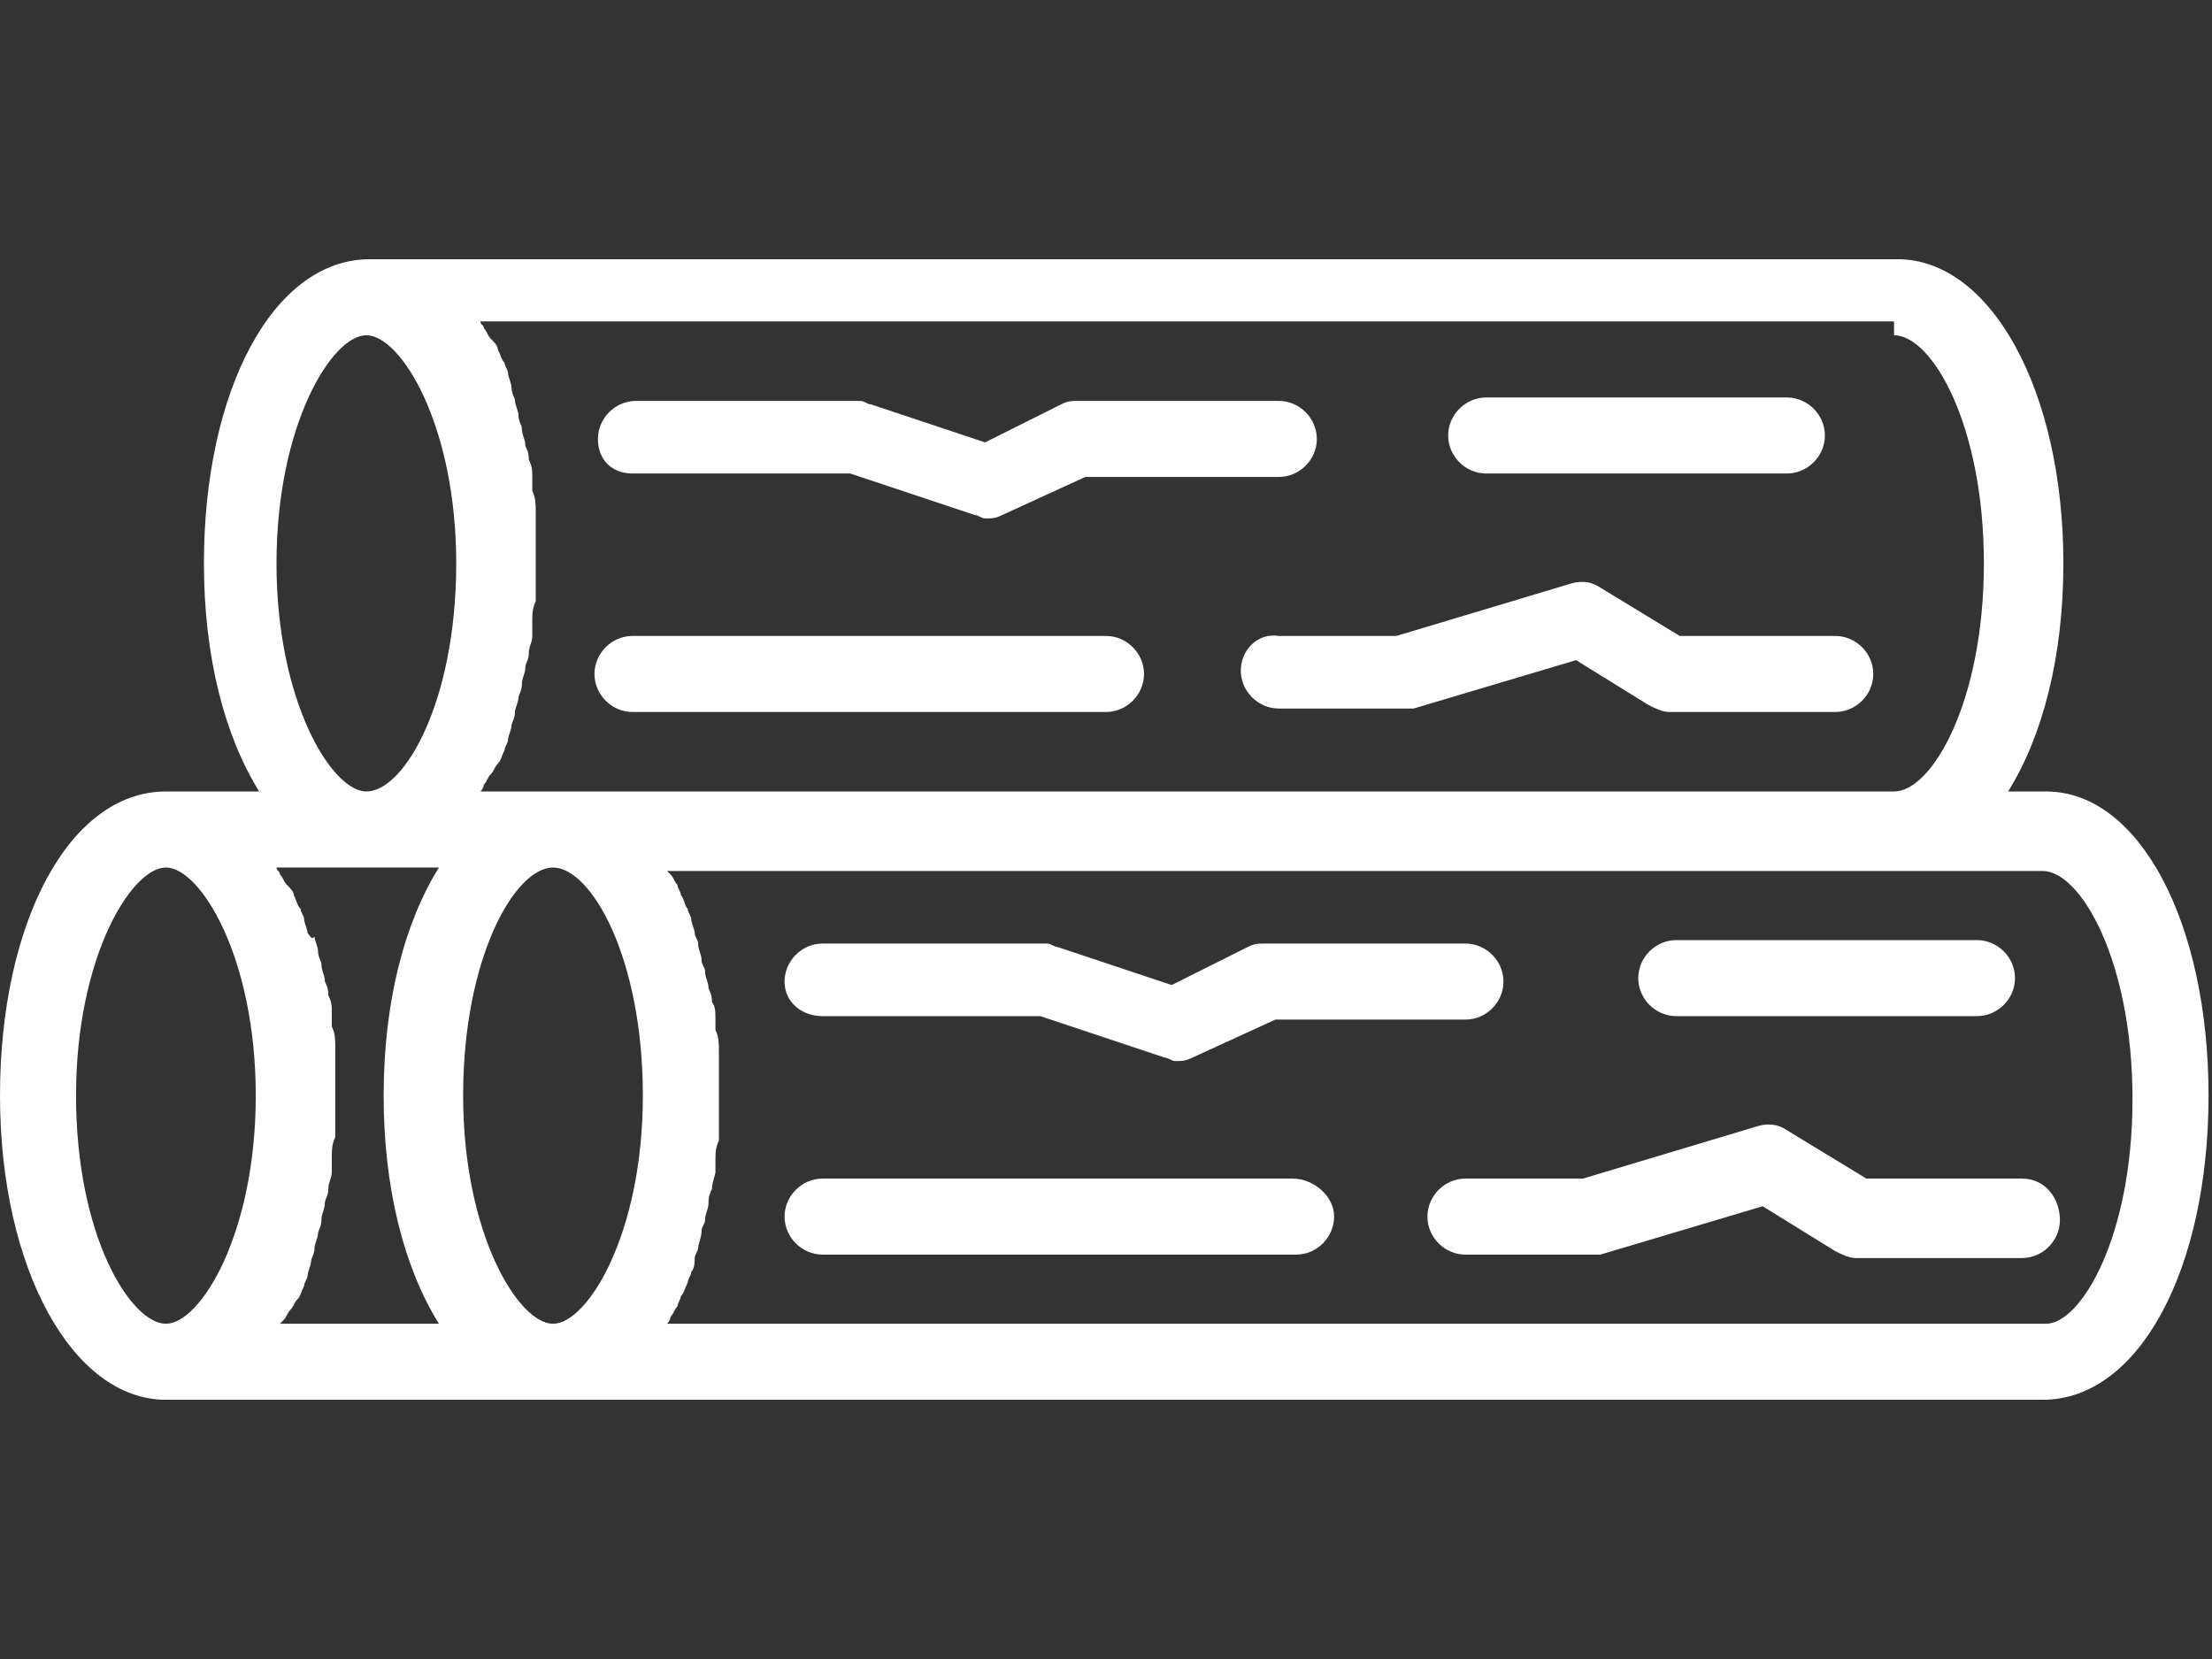 <svg width="64" height="48" viewBox="0 0 64 48" fill="none" xmlns="http://www.w3.org/2000/svg">
<rect x="0" y="0" width="64" height="48" fill="#333333" stroke="none"/>
<path d="M59.2 22.9H58.1C59.1 21.3 59.7 19 59.7 16.3C59.7 11.3 57.6 7.5 54.9 7.5H10.7C7.9 7.5 5.9 11.3 5.9 16.3C5.9 19 6.5 21.3 7.5 22.9H4.8C2 22.9 0 26.7 0 31.7C0 36.7 2.1 40.5 4.8 40.5H16H59.1C61.9 40.5 63.9 36.7 63.9 31.7C63.9 26.7 61.9 22.9 59.2 22.9ZM54.8 9.7C55.9 9.7 57.4 12.3 57.4 16.3C57.4 20.3 55.9 22.9 54.8 22.9H16H13.9C13.9 22.9 14 22.8 14 22.7C14.1 22.6 14.1 22.5 14.2 22.4C14.3 22.3 14.3 22.2 14.4 22.1C14.5 22 14.5 21.9 14.6 21.7C14.6 21.6 14.7 21.5 14.7 21.4C14.7 21.3 14.8 21.1 14.8 21C14.8 20.9 14.9 20.8 14.9 20.6C14.9 20.5 15 20.3 15 20.2C15 20.1 15.1 20 15.1 19.8C15.1 19.6 15.2 19.5 15.2 19.3C15.2 19.2 15.3 19.1 15.3 18.9C15.3 18.7 15.4 18.6 15.4 18.4C15.4 18.3 15.4 18.2 15.4 18C15.4 17.8 15.4 17.6 15.5 17.4C15.5 17.3 15.5 17.2 15.5 17.1C15.5 16.8 15.5 16.5 15.5 16.1C15.5 15.8 15.5 15.5 15.5 15.1C15.5 15 15.5 14.9 15.5 14.8C15.5 14.6 15.5 14.4 15.4 14.2C15.4 14.1 15.4 14 15.4 13.8C15.4 13.6 15.4 13.5 15.3 13.3C15.3 13.2 15.3 13.1 15.2 12.9C15.2 12.7 15.1 12.6 15.1 12.4C15.1 12.3 15 12.2 15 12C15 11.9 14.9 11.7 14.9 11.6C14.9 11.5 14.8 11.4 14.8 11.2C14.8 11.1 14.7 10.9 14.7 10.8C14.7 10.7 14.6 10.6 14.6 10.5C14.5 10.4 14.5 10.3 14.4 10.1C14.4 10 14.3 9.9 14.2 9.8C14.1 9.7 14.1 9.6 14 9.5C14 9.4 13.9 9.4 13.9 9.3H54.8V9.7ZM18.6 31.7C18.6 35.7 17 38.3 16 38.3C15 38.3 13.4 35.7 13.4 31.7C13.4 27.7 14.9 25.1 16 25.1C17.1 25.1 18.6 27.7 18.6 31.7ZM8 16.3C8 12.3 9.6 9.7 10.6 9.7C11.6 9.7 13.2 12.3 13.2 16.3C13.2 20.3 11.7 22.9 10.6 22.9C9.6 22.9 8 20.3 8 16.3ZM2.2 31.7C2.2 27.7 3.8 25.1 4.8 25.1C5.8 25.1 7.4 27.7 7.4 31.7C7.4 35.7 5.8 38.3 4.8 38.3C3.8 38.3 2.2 35.8 2.2 31.7ZM8.2 38.2C8.3 38.1 8.3 38 8.4 37.9C8.5 37.8 8.5 37.7 8.6 37.6C8.7 37.5 8.7 37.4 8.8 37.2C8.8 37.1 8.9 37 8.9 36.9C8.9 36.8 9 36.6 9 36.5C9 36.4 9.1 36.3 9.1 36.1C9.1 36 9.2 35.8 9.2 35.7C9.2 35.6 9.3 35.5 9.3 35.3C9.3 35.1 9.4 35 9.4 34.8C9.4 34.7 9.5 34.6 9.5 34.4C9.5 34.2 9.6 34.1 9.6 33.9C9.6 33.8 9.6 33.7 9.6 33.5C9.6 33.3 9.6 33.1 9.7 32.9C9.7 32.8 9.7 32.7 9.7 32.6C9.7 32.3 9.7 32 9.7 31.6C9.7 31.2 9.7 31 9.7 30.6C9.7 30.5 9.7 30.4 9.7 30.3C9.7 30.1 9.7 29.9 9.6 29.7C9.6 29.6 9.6 29.5 9.6 29.3C9.6 29.1 9.6 29 9.5 28.8C9.5 28.7 9.5 28.6 9.4 28.4C9.4 28.2 9.3 28.1 9.3 27.9C9.3 27.8 9.2 27.7 9.2 27.5C9.2 27.4 9.1 27.2 9.1 27.1C9 27.2 9 27.1 8.9 27C8.9 26.9 8.8 26.7 8.8 26.6C8.8 26.5 8.7 26.4 8.7 26.3C8.6 26.2 8.6 26.1 8.5 25.9C8.5 25.8 8.4 25.7 8.3 25.6C8.2 25.5 8.2 25.4 8.1 25.3C8.1 25.2 8 25.2 8 25.1H10.6H12.7C11.7 26.7 11.1 29 11.1 31.7C11.1 34.4 11.7 36.7 12.7 38.3H8.1L8.2 38.2ZM59.2 38.3H19.3C19.3 38.3 19.4 38.2 19.4 38.1C19.5 38 19.5 37.9 19.6 37.8C19.6 37.7 19.7 37.6 19.7 37.5C19.8 37.4 19.8 37.3 19.9 37.1C19.9 37 20 36.9 20 36.8C20.1 36.7 20.1 36.5 20.1 36.4C20.1 36.3 20.2 36.2 20.2 36.1C20.2 36 20.3 35.8 20.3 35.6C20.3 35.5 20.4 35.4 20.4 35.3C20.4 35.1 20.5 35 20.5 34.8C20.5 34.7 20.5 34.6 20.6 34.4C20.6 34.2 20.7 34 20.7 33.9C20.7 33.8 20.7 33.7 20.7 33.6C20.7 33.4 20.7 33.2 20.8 33C20.8 32.9 20.8 32.8 20.8 32.7C20.8 32.4 20.8 32.1 20.8 31.7C20.8 31.3 20.8 31.1 20.8 30.7C20.8 30.6 20.8 30.5 20.8 30.4C20.8 30.2 20.8 30 20.7 29.8C20.7 29.7 20.7 29.6 20.7 29.5C20.7 29.3 20.7 29.1 20.6 29C20.6 28.9 20.6 28.8 20.5 28.6C20.5 28.4 20.4 28.3 20.4 28.1C20.4 28 20.3 27.9 20.3 27.8C20.3 27.6 20.2 27.5 20.2 27.3C20.2 27.2 20.1 27.1 20.1 27C20.1 26.9 20 26.7 20 26.6C20 26.5 19.9 26.4 19.9 26.3C19.8 26.2 19.8 26 19.7 25.9C19.7 25.8 19.6 25.7 19.6 25.6C19.5 25.5 19.5 25.4 19.4 25.3L19.3 25.2H54.8H59.1C60.2 25.2 61.7 27.8 61.7 31.8C61.7 35.8 60.2 38.3 59.2 38.3Z" fill="white"/>
<path d="M18.3 13.7H24.6L28.2 14.9C28.3 14.9 28.4 15 28.5 15C28.7 15 28.8 15 29 14.9L31.4 13.8H37C37.6 13.8 38.1 13.3 38.1 12.7C38.1 12.1 37.6 11.6 37 11.6H31.2C31 11.6 30.9 11.6 30.7 11.7L28.5 12.8L25.2 11.7C25.1 11.7 25 11.6 24.9 11.6H18.4C17.8 11.6 17.3 12.1 17.3 12.7C17.3 13.3 17.7 13.7 18.3 13.7Z" fill="white"/>
<path d="M43 13.7H51.7C52.3 13.7 52.8 13.2 52.8 12.6C52.8 12 52.3 11.5 51.7 11.5H43C42.4 11.5 41.9 12 41.9 12.6C41.9 13.2 42.4 13.7 43 13.7Z" fill="white"/>
<path d="M18.3 20.6H32C32.6 20.6 33.1 20.1 33.1 19.5C33.1 18.9 32.6 18.4 32 18.4H18.3C17.7 18.4 17.2 18.9 17.2 19.5C17.2 20.1 17.7 20.6 18.3 20.6Z" fill="white"/>
<path d="M35.9 19.4C35.9 20 36.4 20.5 37 20.5H40.6C40.7 20.5 40.8 20.5 40.9 20.5L45.6 19.1L47.7 20.4C47.9 20.5 48.1 20.6 48.3 20.6H53.1C53.7 20.6 54.2 20.1 54.2 19.5C54.2 18.9 53.7 18.4 53.1 18.4H48.6L46.3 17C46 16.8 45.7 16.8 45.4 16.9L40.4 18.4H37C36.4 18.3 35.9 18.8 35.9 19.4Z" fill="white"/>
<path d="M23.8 29.4H30.1L33.7 30.6C33.8 30.6 33.9 30.7 34 30.7C34.2 30.7 34.3 30.7 34.5 30.6L36.9 29.5H42.4C43 29.5 43.5 29 43.5 28.4C43.5 27.8 43 27.3 42.4 27.3H36.6C36.4 27.3 36.3 27.3 36.1 27.4L33.9 28.5L30.6 27.4C30.5 27.4 30.4 27.3 30.3 27.3H23.8C23.2 27.3 22.7 27.8 22.7 28.4C22.7 29 23.2 29.4 23.8 29.4Z" fill="white"/>
<path d="M48.5 29.4H57.2C57.8 29.4 58.3 28.9 58.3 28.3C58.3 27.7 57.8 27.2 57.2 27.2H48.5C47.9 27.2 47.4 27.7 47.4 28.3C47.4 28.9 47.9 29.4 48.5 29.4Z" fill="white"/>
<path d="M37.4 34.1H23.8C23.2 34.1 22.7 34.6 22.7 35.2C22.7 35.8 23.2 36.3 23.8 36.3H37.5C38.1 36.3 38.6 35.8 38.6 35.2C38.6 34.6 38 34.1 37.4 34.1Z" fill="white"/>
<path d="M58.5 34.1H54L51.7 32.7C51.4 32.5 51.1 32.5 50.8 32.6L45.8 34.1H42.4C41.8 34.1 41.3 34.6 41.3 35.2C41.3 35.8 41.8 36.3 42.4 36.3H46C46.1 36.3 46.2 36.3 46.3 36.3L51 34.9L53.1 36.2C53.3 36.3 53.5 36.4 53.7 36.4H58.5C59.1 36.4 59.6 35.9 59.6 35.3C59.6 34.7 59.2 34.1 58.5 34.1Z" fill="white"/>
</svg>
